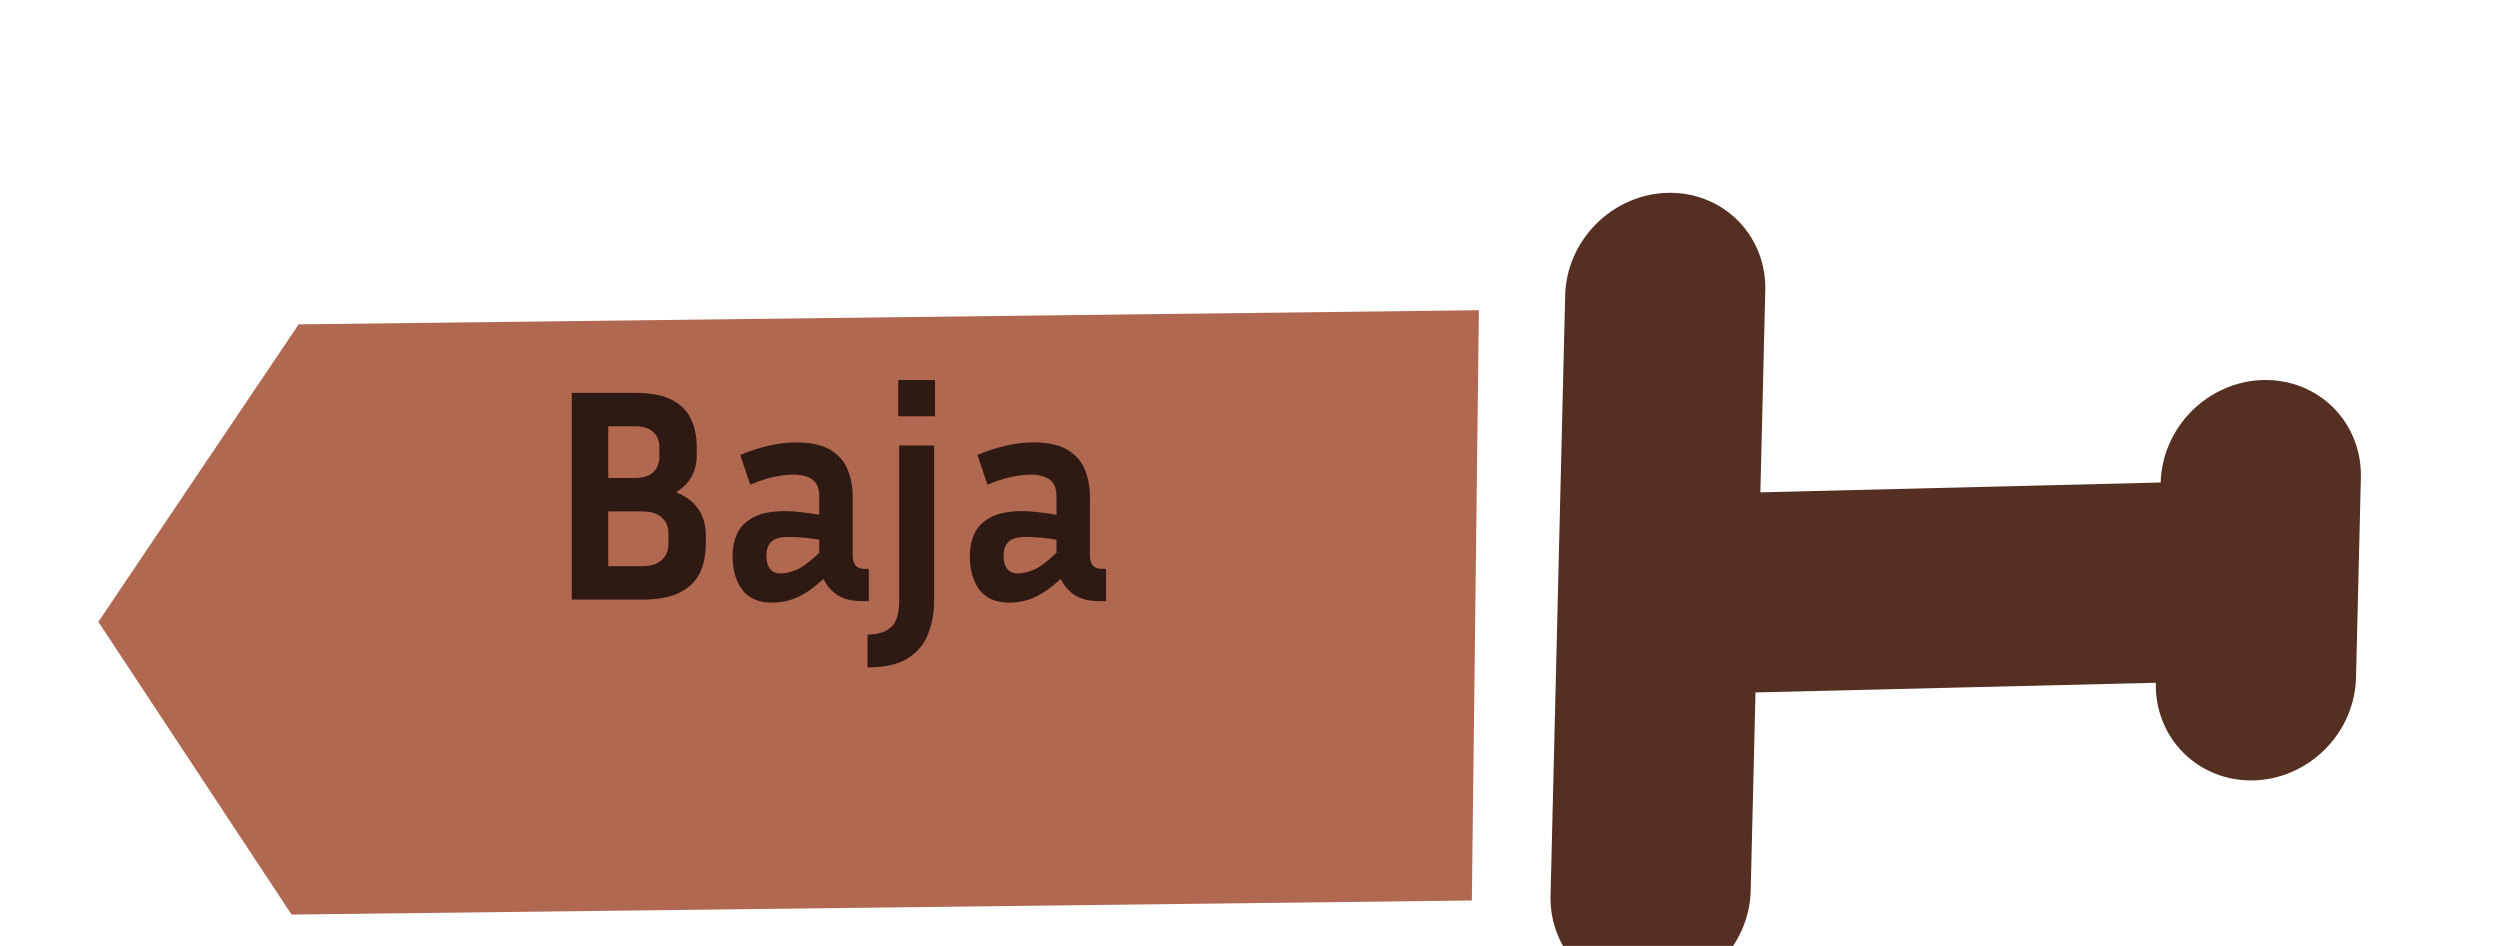 <svg width="74" height="28" viewBox="0 0 74 28" fill="none" xmlns="http://www.w3.org/2000/svg">
<g clip-path="url(#clip0_1307_13496)">
<g filter="url(#filter0_d_1307_13496)">
<path d="M43.775 5.182L43.567 22.654L8.63 23.071L2.911 14.406L8.84 5.601L43.775 5.182Z" fill="#B16850"/>
</g>
<path d="M16.924 17.748V11.628H18.787C19.243 11.628 19.603 11.694 19.867 11.826C20.137 11.958 20.329 12.144 20.443 12.384C20.563 12.624 20.623 12.906 20.623 13.23V13.482C20.623 13.956 20.419 14.319 20.011 14.571C20.299 14.685 20.518 14.85 20.668 15.066C20.818 15.282 20.893 15.54 20.893 15.84V16.092C20.893 16.422 20.833 16.713 20.713 16.965C20.593 17.211 20.395 17.403 20.119 17.541C19.843 17.679 19.474 17.748 19.012 17.748H16.924ZM18.787 12.618H18.004V14.148H18.787C19.027 14.148 19.207 14.094 19.327 13.986C19.453 13.872 19.516 13.719 19.516 13.527V13.23C19.516 13.038 19.453 12.888 19.327 12.78C19.207 12.672 19.027 12.618 18.787 12.618ZM19.012 15.138H18.004V16.758H19.012C19.264 16.758 19.456 16.698 19.588 16.578C19.72 16.458 19.786 16.296 19.786 16.092V15.795C19.786 15.591 19.72 15.432 19.588 15.318C19.456 15.198 19.264 15.138 19.012 15.138ZM25.51 17.793C25.204 17.793 24.958 17.73 24.772 17.604C24.592 17.478 24.46 17.322 24.376 17.136C24.118 17.376 23.869 17.553 23.629 17.667C23.389 17.781 23.131 17.838 22.855 17.838C22.453 17.838 22.156 17.709 21.964 17.451C21.778 17.193 21.685 16.866 21.685 16.47C21.685 16.206 21.733 15.975 21.829 15.777C21.931 15.573 22.096 15.414 22.324 15.3C22.552 15.186 22.864 15.129 23.26 15.129C23.416 15.129 23.578 15.141 23.746 15.165C23.914 15.183 24.082 15.207 24.25 15.237V14.706C24.25 14.454 24.181 14.283 24.043 14.193C23.905 14.097 23.719 14.049 23.485 14.049C23.305 14.049 23.107 14.073 22.891 14.121C22.681 14.169 22.453 14.244 22.207 14.346L21.91 13.464C22.516 13.218 23.065 13.095 23.557 13.095C24.001 13.095 24.343 13.17 24.583 13.32C24.829 13.47 25 13.668 25.096 13.914C25.192 14.16 25.24 14.424 25.24 14.706V16.461C25.24 16.551 25.264 16.638 25.312 16.722C25.366 16.8 25.468 16.839 25.618 16.839H25.717V17.793H25.51ZM22.684 16.452C22.684 16.614 22.72 16.743 22.792 16.839C22.864 16.929 22.969 16.974 23.107 16.974C23.245 16.974 23.401 16.938 23.575 16.866C23.749 16.794 23.974 16.626 24.25 16.362V15.975C23.938 15.921 23.632 15.894 23.332 15.894C23.098 15.894 22.93 15.942 22.828 16.038C22.732 16.134 22.684 16.272 22.684 16.452ZM27.677 12.321H26.588V11.25H27.677V12.321ZM25.679 19.755V18.783C25.979 18.783 26.21 18.711 26.372 18.567C26.534 18.423 26.615 18.162 26.615 17.784V13.185H27.65V17.784C27.65 18.126 27.593 18.447 27.479 18.747C27.371 19.047 27.173 19.29 26.885 19.476C26.603 19.662 26.201 19.755 25.679 19.755ZM32.532 17.793C32.226 17.793 31.98 17.73 31.794 17.604C31.614 17.478 31.482 17.322 31.398 17.136C31.14 17.376 30.891 17.553 30.651 17.667C30.411 17.781 30.153 17.838 29.877 17.838C29.475 17.838 29.178 17.709 28.986 17.451C28.8 17.193 28.707 16.866 28.707 16.47C28.707 16.206 28.755 15.975 28.851 15.777C28.953 15.573 29.118 15.414 29.346 15.3C29.574 15.186 29.886 15.129 30.282 15.129C30.438 15.129 30.6 15.141 30.768 15.165C30.936 15.183 31.104 15.207 31.272 15.237V14.706C31.272 14.454 31.203 14.283 31.065 14.193C30.927 14.097 30.741 14.049 30.507 14.049C30.327 14.049 30.129 14.073 29.913 14.121C29.703 14.169 29.475 14.244 29.229 14.346L28.932 13.464C29.538 13.218 30.087 13.095 30.579 13.095C31.023 13.095 31.365 13.17 31.605 13.32C31.851 13.47 32.022 13.668 32.118 13.914C32.214 14.16 32.262 14.424 32.262 14.706V16.461C32.262 16.551 32.286 16.638 32.334 16.722C32.388 16.8 32.49 16.839 32.64 16.839H32.739V17.793H32.532ZM29.706 16.452C29.706 16.614 29.742 16.743 29.814 16.839C29.886 16.929 29.991 16.974 30.129 16.974C30.267 16.974 30.423 16.938 30.597 16.866C30.771 16.794 30.996 16.626 31.272 16.362V15.975C30.96 15.921 30.654 15.894 30.354 15.894C30.12 15.894 29.952 15.942 29.85 16.038C29.754 16.134 29.706 16.272 29.706 16.452Z" fill="#2E1A13"/>
<g filter="url(#filter1_d_1307_13496)">
<path d="M46.328 4.793C46.331 4.4 46.412 4.008 46.566 3.639C46.721 3.27 46.946 2.932 47.229 2.645C47.511 2.358 47.845 2.127 48.212 1.966C48.578 1.805 48.969 1.717 49.363 1.708C49.756 1.698 50.144 1.767 50.503 1.91C50.862 2.053 51.185 2.268 51.454 2.542C51.723 2.816 51.932 3.143 52.069 3.505C52.206 3.867 52.268 4.256 52.251 4.649L52.107 10.573L63.956 10.282C63.976 9.496 64.307 8.735 64.876 8.166C65.445 7.597 66.207 7.267 66.992 7.248C67.778 7.23 68.524 7.524 69.066 8.066C69.608 8.608 69.901 9.354 69.882 10.14L69.738 16.064C69.719 16.849 69.389 17.611 68.82 18.18C68.251 18.75 67.49 19.08 66.704 19.1C65.918 19.119 65.172 18.826 64.63 18.284C64.087 17.742 63.793 16.996 63.812 16.21L51.963 16.496L51.819 22.42C51.786 23.197 51.451 23.945 50.883 24.503C50.316 25.06 49.563 25.384 48.786 25.403C48.01 25.422 47.271 25.134 46.731 24.604C46.19 24.073 45.89 23.34 45.895 22.564L46.328 4.793Z" fill="#552F22"/>
</g>
</g>
<defs>
<filter id="filter0_d_1307_13496" x="-1.089" y="5.182" width="48.864" height="25.89" filterUnits="userSpaceOnUse" color-interpolation-filters="sRGB">
<feFlood flood-opacity="0" result="BackgroundImageFix"/>
<feColorMatrix in="SourceAlpha" type="matrix" values="0 0 0 0 0 0 0 0 0 0 0 0 0 0 0 0 0 0 127 0" result="hardAlpha"/>
<feOffset dy="4"/>
<feGaussianBlur stdDeviation="2"/>
<feComposite in2="hardAlpha" operator="out"/>
<feColorMatrix type="matrix" values="0 0 0 0 0 0 0 0 0 0 0 0 0 0 0 0 0 0 0.25 0"/>
<feBlend mode="normal" in2="BackgroundImageFix" result="effect1_dropShadow_1307_13496"/>
<feBlend mode="normal" in="SourceGraphic" in2="effect1_dropShadow_1307_13496" result="shape"/>
</filter>
<filter id="filter1_d_1307_13496" x="41.895" y="1.707" width="31.987" height="31.696" filterUnits="userSpaceOnUse" color-interpolation-filters="sRGB">
<feFlood flood-opacity="0" result="BackgroundImageFix"/>
<feColorMatrix in="SourceAlpha" type="matrix" values="0 0 0 0 0 0 0 0 0 0 0 0 0 0 0 0 0 0 127 0" result="hardAlpha"/>
<feOffset dy="4"/>
<feGaussianBlur stdDeviation="2"/>
<feComposite in2="hardAlpha" operator="out"/>
<feColorMatrix type="matrix" values="0 0 0 0 0 0 0 0 0 0 0 0 0 0 0 0 0 0 0.25 0"/>
<feBlend mode="normal" in2="BackgroundImageFix" result="effect1_dropShadow_1307_13496"/>
<feBlend mode="normal" in="SourceGraphic" in2="effect1_dropShadow_1307_13496" result="shape"/>
</filter>
<clipPath id="clip0_1307_13496">
<rect width="74" height="28" fill="white"/>
</clipPath>
</defs>
</svg>